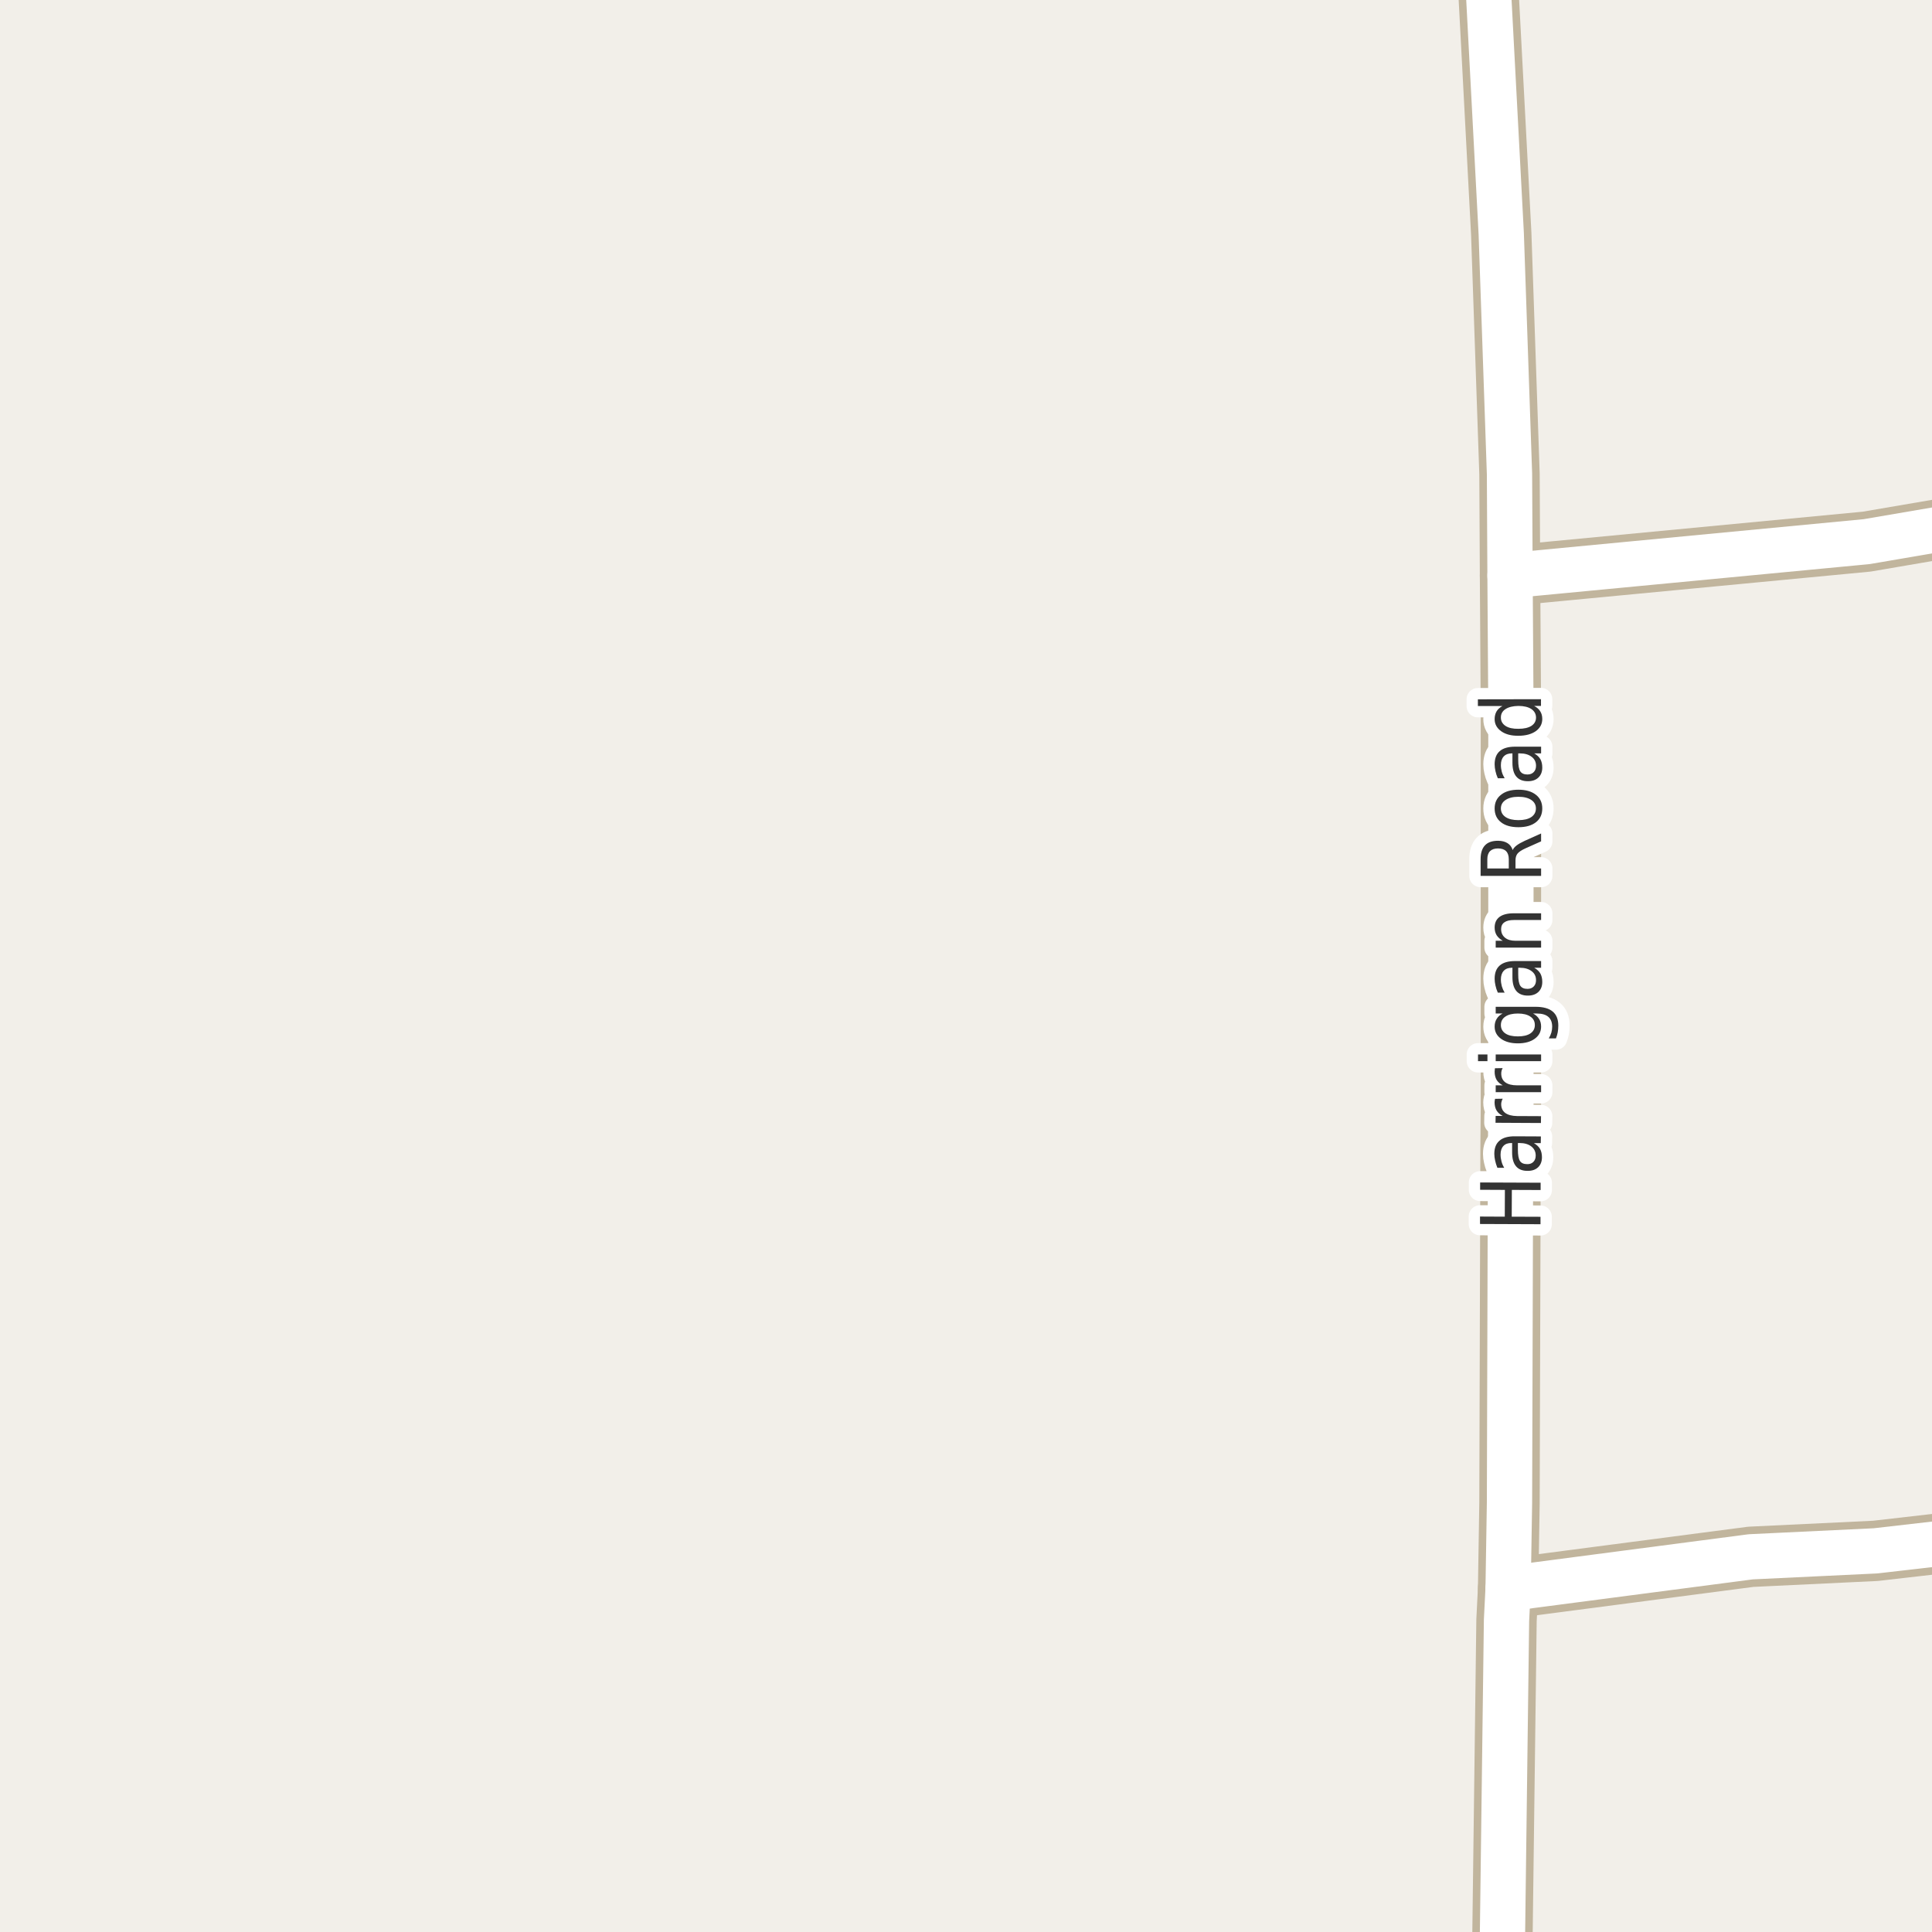 <?xml version="1.0" encoding="UTF-8"?>
<svg xmlns="http://www.w3.org/2000/svg" xmlns:xlink="http://www.w3.org/1999/xlink" width="256pt" height="256pt" viewBox="0 0 256 256" version="1.1">
<g id="surface2">
<rect x="0" y="0" width="256" height="256" style="fill:rgb(94.902%,93.725%,91.373%);fill-opacity:1;stroke:none;"/>
<path style="fill:none;stroke-width:8;stroke-linecap:round;stroke-linejoin:round;stroke:rgb(75.686%,70.98%,61.569%);stroke-opacity:1;stroke-miterlimit:10;" d="M 200.086 76.273 L 247.344 71.77 L 264 68.922 "/>
<path style="fill:none;stroke-width:8;stroke-linecap:round;stroke-linejoin:round;stroke:rgb(75.686%,70.98%,61.569%);stroke-opacity:1;stroke-miterlimit:10;" d="M 199.832 210.492 L 231.988 206.285 L 248.508 205.496 L 258.246 204.379 L 262.301 203.098 L 264 201.789 "/>
<path style="fill:none;stroke-width:8;stroke-linecap:round;stroke-linejoin:round;stroke:rgb(75.686%,70.98%,61.569%);stroke-opacity:1;stroke-miterlimit:10;" d="M 198.988 264 L 199.621 214.699 L 199.832 210.492 L 200.016 199.117 L 200.156 152.277 L 200.203 146.719 L 200.203 93.895 L 200.086 76.273 L 200.016 62.793 L 198.922 30.973 L 196.812 -9 "/>
<path style="fill:none;stroke-width:6;stroke-linecap:round;stroke-linejoin:round;stroke:rgb(100%,100%,100%);stroke-opacity:1;stroke-miterlimit:10;" d="M 200.086 76.273 L 247.344 71.77 L 264 68.922 "/>
<path style="fill:none;stroke-width:6;stroke-linecap:round;stroke-linejoin:round;stroke:rgb(100%,100%,100%);stroke-opacity:1;stroke-miterlimit:10;" d="M 199.832 210.492 L 231.988 206.285 L 248.508 205.496 L 258.246 204.379 L 262.301 203.098 L 264 201.789 "/>
<path style="fill:none;stroke-width:6;stroke-linecap:round;stroke-linejoin:round;stroke:rgb(100%,100%,100%);stroke-opacity:1;stroke-miterlimit:10;" d="M 198.988 264 L 199.621 214.699 L 199.832 210.492 L 200.016 199.117 L 200.156 152.277 L 200.203 146.719 L 200.203 93.895 L 200.086 76.273 L 200.016 62.793 L 198.922 30.973 L 196.812 -9 "/>
<path style="fill:none;stroke-width:3;stroke-linecap:round;stroke-linejoin:round;stroke:rgb(100%,100%,100%);stroke-opacity:1;stroke-miterlimit:10;" d="M 196.109 162.184 L 196.109 161.199 L 199.391 161.215 L 199.406 157.668 L 196.125 157.652 L 196.125 156.684 L 204.141 156.715 L 204.141 157.684 L 200.328 157.668 L 200.312 161.215 L 204.125 161.23 L 204.125 162.215 Z M 201.129 152.348 C 201.129 153.066 201.223 153.566 201.41 153.848 C 201.598 154.121 201.91 154.254 202.348 154.254 C 202.691 154.266 202.969 154.168 203.176 153.957 C 203.387 153.75 203.488 153.469 203.488 153.113 C 203.488 152.613 203.297 152.215 202.91 151.91 C 202.516 151.609 202 151.457 201.363 151.457 L 201.129 151.457 Z M 200.738 150.566 L 204.176 150.582 L 204.16 151.473 L 203.254 151.473 C 203.621 151.684 203.891 151.938 204.066 152.238 C 204.23 152.543 204.316 152.91 204.316 153.348 C 204.316 153.902 204.145 154.344 203.801 154.676 C 203.449 155 202.98 155.156 202.395 155.145 C 201.719 155.145 201.215 154.941 200.879 154.535 C 200.535 154.129 200.363 153.52 200.363 152.707 L 200.363 151.457 L 200.27 151.457 C 199.812 151.449 199.457 151.578 199.207 151.848 C 198.957 152.121 198.832 152.5 198.832 152.988 C 198.832 153.293 198.875 153.594 198.957 153.895 C 199.031 154.188 199.152 154.469 199.316 154.738 L 198.41 154.738 C 198.277 154.406 198.176 154.09 198.113 153.785 C 198.043 153.484 198.004 153.188 198.004 152.895 C 198.004 152.113 198.234 151.531 198.691 151.145 C 199.141 150.75 199.824 150.559 200.738 150.566 Z M 199.117 145.586 C 199.055 145.691 199.008 145.805 198.977 145.93 C 198.938 146.047 198.914 146.172 198.914 146.305 C 198.914 146.816 199.098 147.207 199.461 147.477 C 199.828 147.738 200.348 147.875 201.023 147.883 L 204.195 147.898 L 204.18 148.805 L 198.164 148.773 L 198.18 147.867 L 199.117 147.867 C 198.754 147.68 198.484 147.441 198.305 147.148 C 198.129 146.848 198.039 146.484 198.039 146.055 C 198.039 145.992 198.047 145.926 198.055 145.852 C 198.066 145.77 198.082 145.688 198.102 145.602 Z M 199.109 141.531 C 199.047 141.637 199 141.75 198.969 141.875 C 198.938 141.992 198.922 142.117 198.922 142.25 C 198.922 142.762 199.105 143.152 199.469 143.422 C 199.836 143.684 200.355 143.812 201.031 143.812 L 204.203 143.812 L 204.203 144.719 L 198.188 144.719 L 198.188 143.812 L 199.125 143.812 C 198.762 143.625 198.492 143.387 198.312 143.094 C 198.137 142.793 198.047 142.43 198.047 142 C 198.047 141.938 198.055 141.871 198.062 141.797 C 198.062 141.715 198.074 141.633 198.094 141.547 Z M 198.188 140.609 L 198.188 139.719 L 204.203 139.719 L 204.203 140.609 Z M 195.844 140.609 L 195.844 139.719 L 197.094 139.719 L 197.094 140.609 Z M 201.125 134.297 C 200.406 134.297 199.855 134.434 199.469 134.703 C 199.074 134.965 198.875 135.34 198.875 135.828 C 198.875 136.297 199.074 136.668 199.469 136.938 C 199.855 137.199 200.406 137.328 201.125 137.328 C 201.836 137.328 202.387 137.199 202.781 136.938 C 203.18 136.668 203.375 136.297 203.375 135.828 C 203.375 135.34 203.18 134.965 202.781 134.703 C 202.387 134.434 201.836 134.297 201.125 134.297 Z M 203.453 133.406 C 204.484 133.406 205.242 133.617 205.734 134.031 C 206.234 134.438 206.484 135.062 206.484 135.906 C 206.484 136.219 206.457 136.516 206.406 136.797 C 206.352 137.07 206.273 137.336 206.172 137.594 L 205.219 137.594 C 205.375 137.336 205.488 137.078 205.562 136.828 C 205.633 136.57 205.672 136.309 205.672 136.047 C 205.672 135.465 205.5 135.027 205.156 134.734 C 204.82 134.445 204.316 134.297 203.641 134.297 L 203.141 134.297 C 203.496 134.484 203.762 134.727 203.938 135.016 C 204.117 135.297 204.203 135.637 204.203 136.031 C 204.203 136.699 203.922 137.234 203.359 137.641 C 202.797 138.047 202.055 138.25 201.125 138.25 C 200.199 138.25 199.453 138.047 198.891 137.641 C 198.328 137.234 198.047 136.699 198.047 136.031 C 198.047 135.637 198.137 135.297 198.312 135.016 C 198.48 134.727 198.742 134.484 199.094 134.297 L 198.188 134.297 L 198.188 133.406 Z M 201.172 129.125 C 201.172 129.844 201.266 130.344 201.453 130.625 C 201.641 130.898 201.953 131.031 202.391 131.031 C 202.734 131.031 203.012 130.93 203.219 130.719 C 203.43 130.512 203.531 130.23 203.531 129.875 C 203.531 129.375 203.34 128.98 202.953 128.688 C 202.559 128.387 202.043 128.234 201.406 128.234 L 201.172 128.234 Z M 200.766 127.344 L 204.203 127.344 L 204.203 128.234 L 203.297 128.234 C 203.664 128.445 203.934 128.699 204.109 129 C 204.273 129.305 204.359 129.672 204.359 130.109 C 204.359 130.664 204.188 131.105 203.844 131.438 C 203.5 131.762 203.039 131.922 202.453 131.922 C 201.777 131.922 201.266 131.719 200.922 131.312 C 200.578 130.906 200.406 130.297 200.406 129.484 L 200.406 128.234 L 200.312 128.234 C 199.855 128.234 199.5 128.371 199.25 128.641 C 199 128.914 198.875 129.293 198.875 129.781 C 198.875 130.086 198.918 130.387 199 130.688 C 199.086 130.98 199.211 131.262 199.375 131.531 L 198.469 131.531 C 198.324 131.199 198.219 130.883 198.156 130.578 C 198.086 130.277 198.047 129.98 198.047 129.688 C 198.047 128.906 198.273 128.324 198.719 127.938 C 199.168 127.543 199.852 127.344 200.766 127.344 Z M 200.578 121.016 L 204.203 121.016 L 204.203 121.906 L 200.609 121.906 C 200.039 121.906 199.609 122.012 199.328 122.219 C 199.047 122.418 198.906 122.715 198.906 123.109 C 198.906 123.59 199.078 123.969 199.422 124.25 C 199.758 124.523 200.215 124.656 200.797 124.656 L 204.203 124.656 L 204.203 125.562 L 198.188 125.562 L 198.188 124.656 L 199.125 124.656 C 198.762 124.449 198.492 124.203 198.312 123.922 C 198.137 123.633 198.047 123.293 198.047 122.906 C 198.047 122.293 198.262 121.824 198.688 121.5 C 199.117 121.18 199.746 121.016 200.578 121.016 Z M 200.438 112.641 C 200.523 112.434 200.695 112.23 200.953 112.031 C 201.203 111.836 201.559 111.633 202.016 111.422 L 204.203 110.438 L 204.203 111.484 L 202.141 112.406 C 201.609 112.648 201.258 112.883 201.078 113.109 C 200.902 113.328 200.812 113.633 200.812 114.016 L 200.812 115.078 L 204.203 115.078 L 204.203 116.062 L 196.188 116.062 L 196.188 113.859 C 196.188 113.027 196.383 112.414 196.766 112.016 C 197.141 111.609 197.719 111.406 198.5 111.406 C 199 111.406 199.418 111.512 199.75 111.719 C 200.086 111.93 200.312 112.234 200.438 112.641 Z M 197.078 115.078 L 199.922 115.078 L 199.922 113.859 C 199.922 113.383 199.805 113.023 199.562 112.781 C 199.324 112.543 198.969 112.422 198.5 112.422 C 198.031 112.422 197.68 112.543 197.438 112.781 C 197.199 113.023 197.078 113.383 197.078 113.859 Z M 198.875 107.125 C 198.875 107.605 199.086 107.984 199.5 108.266 C 199.918 108.539 200.484 108.672 201.203 108.672 C 201.922 108.672 202.492 108.539 202.906 108.266 C 203.312 107.984 203.516 107.605 203.516 107.125 C 203.516 106.648 203.312 106.273 202.906 106 C 202.492 105.719 201.922 105.578 201.203 105.578 C 200.484 105.578 199.918 105.719 199.5 106 C 199.086 106.273 198.875 106.648 198.875 107.125 Z M 198.047 107.125 C 198.047 106.355 198.328 105.75 198.891 105.312 C 199.445 104.867 200.215 104.641 201.203 104.641 C 202.184 104.641 202.953 104.867 203.516 105.312 C 204.078 105.75 204.359 106.355 204.359 107.125 C 204.359 107.906 204.078 108.516 203.516 108.953 C 202.953 109.391 202.184 109.609 201.203 109.609 C 200.215 109.609 199.445 109.391 198.891 108.953 C 198.328 108.516 198.047 107.906 198.047 107.125 Z M 201.172 100.719 C 201.172 101.438 201.266 101.938 201.453 102.219 C 201.641 102.492 201.953 102.625 202.391 102.625 C 202.734 102.625 203.012 102.523 203.219 102.312 C 203.43 102.105 203.531 101.824 203.531 101.469 C 203.531 100.969 203.34 100.574 202.953 100.281 C 202.559 99.98 202.043 99.828 201.406 99.828 L 201.172 99.828 Z M 200.766 98.938 L 204.203 98.938 L 204.203 99.828 L 203.297 99.828 C 203.664 100.039 203.934 100.293 204.109 100.594 C 204.273 100.898 204.359 101.266 204.359 101.703 C 204.359 102.258 204.188 102.699 203.844 103.031 C 203.5 103.355 203.039 103.516 202.453 103.516 C 201.777 103.516 201.266 103.312 200.922 102.906 C 200.578 102.5 200.406 101.891 200.406 101.078 L 200.406 99.828 L 200.312 99.828 C 199.855 99.828 199.5 99.965 199.25 100.234 C 199 100.508 198.875 100.887 198.875 101.375 C 198.875 101.68 198.918 101.98 199 102.281 C 199.086 102.574 199.211 102.855 199.375 103.125 L 198.469 103.125 C 198.324 102.793 198.219 102.477 198.156 102.172 C 198.086 101.871 198.047 101.574 198.047 101.281 C 198.047 100.5 198.273 99.918 198.719 99.531 C 199.168 99.137 199.852 98.938 200.766 98.938 Z M 199.078 93.555 L 195.828 93.555 L 195.828 92.664 L 204.188 92.648 L 204.188 93.539 L 203.281 93.539 C 203.648 93.727 203.918 93.969 204.094 94.258 C 204.27 94.539 204.359 94.879 204.359 95.273 C 204.359 95.93 204.074 96.469 203.5 96.883 C 202.918 97.289 202.152 97.492 201.203 97.492 C 200.258 97.504 199.496 97.305 198.922 96.898 C 198.34 96.484 198.047 95.945 198.047 95.289 C 198.047 94.895 198.133 94.555 198.297 94.273 C 198.465 93.984 198.727 93.742 199.078 93.555 Z M 201.203 96.57 C 201.934 96.57 202.508 96.441 202.922 96.18 C 203.328 95.91 203.531 95.539 203.531 95.07 C 203.523 94.594 203.312 94.219 202.906 93.945 C 202.492 93.676 201.918 93.539 201.188 93.539 C 200.461 93.551 199.891 93.691 199.484 93.961 C 199.07 94.234 198.867 94.609 198.875 95.086 C 198.875 95.555 199.086 95.926 199.5 96.195 C 199.906 96.457 200.477 96.582 201.203 96.57 Z M 201.203 96.57 "/>
<path style=" stroke:none;fill-rule:evenodd;fill:rgb(20%,20%,20%);fill-opacity:1;" d="M 196.109 162.184 L 196.109 161.199 L 199.391 161.215 L 199.406 157.668 L 196.125 157.652 L 196.125 156.684 L 204.141 156.715 L 204.141 157.684 L 200.328 157.668 L 200.312 161.215 L 204.125 161.23 L 204.125 162.215 Z M 201.129 152.348 C 201.129 153.066 201.223 153.566 201.41 153.848 C 201.598 154.121 201.91 154.254 202.348 154.254 C 202.691 154.266 202.969 154.168 203.176 153.957 C 203.387 153.75 203.488 153.469 203.488 153.113 C 203.488 152.613 203.297 152.215 202.91 151.91 C 202.516 151.609 202 151.457 201.363 151.457 L 201.129 151.457 Z M 200.738 150.566 L 204.176 150.582 L 204.16 151.473 L 203.254 151.473 C 203.621 151.684 203.891 151.938 204.066 152.238 C 204.23 152.543 204.316 152.91 204.316 153.348 C 204.316 153.902 204.145 154.344 203.801 154.676 C 203.449 155 202.98 155.156 202.395 155.145 C 201.719 155.145 201.215 154.941 200.879 154.535 C 200.535 154.129 200.363 153.52 200.363 152.707 L 200.363 151.457 L 200.27 151.457 C 199.812 151.449 199.457 151.578 199.207 151.848 C 198.957 152.121 198.832 152.5 198.832 152.988 C 198.832 153.293 198.875 153.594 198.957 153.895 C 199.031 154.188 199.152 154.469 199.316 154.738 L 198.41 154.738 C 198.277 154.406 198.176 154.09 198.113 153.785 C 198.043 153.484 198.004 153.188 198.004 152.895 C 198.004 152.113 198.234 151.531 198.691 151.145 C 199.141 150.75 199.824 150.559 200.738 150.566 Z M 199.117 145.586 C 199.055 145.691 199.008 145.805 198.977 145.93 C 198.938 146.047 198.914 146.172 198.914 146.305 C 198.914 146.816 199.098 147.207 199.461 147.477 C 199.828 147.738 200.348 147.875 201.023 147.883 L 204.195 147.898 L 204.18 148.805 L 198.164 148.773 L 198.18 147.867 L 199.117 147.867 C 198.754 147.68 198.484 147.441 198.305 147.148 C 198.129 146.848 198.039 146.484 198.039 146.055 C 198.039 145.992 198.047 145.926 198.055 145.852 C 198.066 145.77 198.082 145.688 198.102 145.602 Z M 199.109 141.531 C 199.047 141.637 199 141.75 198.969 141.875 C 198.938 141.992 198.922 142.117 198.922 142.25 C 198.922 142.762 199.105 143.152 199.469 143.422 C 199.836 143.684 200.355 143.812 201.031 143.812 L 204.203 143.812 L 204.203 144.719 L 198.188 144.719 L 198.188 143.812 L 199.125 143.812 C 198.762 143.625 198.492 143.387 198.312 143.094 C 198.137 142.793 198.047 142.43 198.047 142 C 198.047 141.938 198.055 141.871 198.062 141.797 C 198.062 141.715 198.074 141.633 198.094 141.547 Z M 198.188 140.609 L 198.188 139.719 L 204.203 139.719 L 204.203 140.609 Z M 195.844 140.609 L 195.844 139.719 L 197.094 139.719 L 197.094 140.609 Z M 201.125 134.297 C 200.406 134.297 199.855 134.434 199.469 134.703 C 199.074 134.965 198.875 135.34 198.875 135.828 C 198.875 136.297 199.074 136.668 199.469 136.938 C 199.855 137.199 200.406 137.328 201.125 137.328 C 201.836 137.328 202.387 137.199 202.781 136.938 C 203.18 136.668 203.375 136.297 203.375 135.828 C 203.375 135.34 203.18 134.965 202.781 134.703 C 202.387 134.434 201.836 134.297 201.125 134.297 Z M 203.453 133.406 C 204.484 133.406 205.242 133.617 205.734 134.031 C 206.234 134.438 206.484 135.062 206.484 135.906 C 206.484 136.219 206.457 136.516 206.406 136.797 C 206.352 137.07 206.273 137.336 206.172 137.594 L 205.219 137.594 C 205.375 137.336 205.488 137.078 205.562 136.828 C 205.633 136.57 205.672 136.309 205.672 136.047 C 205.672 135.465 205.5 135.027 205.156 134.734 C 204.82 134.445 204.316 134.297 203.641 134.297 L 203.141 134.297 C 203.496 134.484 203.762 134.727 203.938 135.016 C 204.117 135.297 204.203 135.637 204.203 136.031 C 204.203 136.699 203.922 137.234 203.359 137.641 C 202.797 138.047 202.055 138.25 201.125 138.25 C 200.199 138.25 199.453 138.047 198.891 137.641 C 198.328 137.234 198.047 136.699 198.047 136.031 C 198.047 135.637 198.137 135.297 198.312 135.016 C 198.48 134.727 198.742 134.484 199.094 134.297 L 198.188 134.297 L 198.188 133.406 Z M 201.172 129.125 C 201.172 129.844 201.266 130.344 201.453 130.625 C 201.641 130.898 201.953 131.031 202.391 131.031 C 202.734 131.031 203.012 130.93 203.219 130.719 C 203.43 130.512 203.531 130.23 203.531 129.875 C 203.531 129.375 203.34 128.98 202.953 128.688 C 202.559 128.387 202.043 128.234 201.406 128.234 L 201.172 128.234 Z M 200.766 127.344 L 204.203 127.344 L 204.203 128.234 L 203.297 128.234 C 203.664 128.445 203.934 128.699 204.109 129 C 204.273 129.305 204.359 129.672 204.359 130.109 C 204.359 130.664 204.188 131.105 203.844 131.438 C 203.5 131.762 203.039 131.922 202.453 131.922 C 201.777 131.922 201.266 131.719 200.922 131.312 C 200.578 130.906 200.406 130.297 200.406 129.484 L 200.406 128.234 L 200.312 128.234 C 199.855 128.234 199.5 128.371 199.25 128.641 C 199 128.914 198.875 129.293 198.875 129.781 C 198.875 130.086 198.918 130.387 199 130.688 C 199.086 130.98 199.211 131.262 199.375 131.531 L 198.469 131.531 C 198.324 131.199 198.219 130.883 198.156 130.578 C 198.086 130.277 198.047 129.98 198.047 129.688 C 198.047 128.906 198.273 128.324 198.719 127.938 C 199.168 127.543 199.852 127.344 200.766 127.344 Z M 200.578 121.016 L 204.203 121.016 L 204.203 121.906 L 200.609 121.906 C 200.039 121.906 199.609 122.012 199.328 122.219 C 199.047 122.418 198.906 122.715 198.906 123.109 C 198.906 123.59 199.078 123.969 199.422 124.25 C 199.758 124.523 200.215 124.656 200.797 124.656 L 204.203 124.656 L 204.203 125.562 L 198.188 125.562 L 198.188 124.656 L 199.125 124.656 C 198.762 124.449 198.492 124.203 198.312 123.922 C 198.137 123.633 198.047 123.293 198.047 122.906 C 198.047 122.293 198.262 121.824 198.688 121.5 C 199.117 121.18 199.746 121.016 200.578 121.016 Z M 200.438 112.641 C 200.523 112.434 200.695 112.23 200.953 112.031 C 201.203 111.836 201.559 111.633 202.016 111.422 L 204.203 110.438 L 204.203 111.484 L 202.141 112.406 C 201.609 112.648 201.258 112.883 201.078 113.109 C 200.902 113.328 200.812 113.633 200.812 114.016 L 200.812 115.078 L 204.203 115.078 L 204.203 116.062 L 196.188 116.062 L 196.188 113.859 C 196.188 113.027 196.383 112.414 196.766 112.016 C 197.141 111.609 197.719 111.406 198.5 111.406 C 199 111.406 199.418 111.512 199.75 111.719 C 200.086 111.93 200.312 112.234 200.438 112.641 Z M 197.078 115.078 L 199.922 115.078 L 199.922 113.859 C 199.922 113.383 199.805 113.023 199.562 112.781 C 199.324 112.543 198.969 112.422 198.5 112.422 C 198.031 112.422 197.68 112.543 197.438 112.781 C 197.199 113.023 197.078 113.383 197.078 113.859 Z M 198.875 107.125 C 198.875 107.605 199.086 107.984 199.5 108.266 C 199.918 108.539 200.484 108.672 201.203 108.672 C 201.922 108.672 202.492 108.539 202.906 108.266 C 203.312 107.984 203.516 107.605 203.516 107.125 C 203.516 106.648 203.312 106.273 202.906 106 C 202.492 105.719 201.922 105.578 201.203 105.578 C 200.484 105.578 199.918 105.719 199.5 106 C 199.086 106.273 198.875 106.648 198.875 107.125 Z M 198.047 107.125 C 198.047 106.355 198.328 105.75 198.891 105.312 C 199.445 104.867 200.215 104.641 201.203 104.641 C 202.184 104.641 202.953 104.867 203.516 105.312 C 204.078 105.75 204.359 106.355 204.359 107.125 C 204.359 107.906 204.078 108.516 203.516 108.953 C 202.953 109.391 202.184 109.609 201.203 109.609 C 200.215 109.609 199.445 109.391 198.891 108.953 C 198.328 108.516 198.047 107.906 198.047 107.125 Z M 201.172 100.719 C 201.172 101.438 201.266 101.938 201.453 102.219 C 201.641 102.492 201.953 102.625 202.391 102.625 C 202.734 102.625 203.012 102.523 203.219 102.312 C 203.43 102.105 203.531 101.824 203.531 101.469 C 203.531 100.969 203.34 100.574 202.953 100.281 C 202.559 99.98 202.043 99.828 201.406 99.828 L 201.172 99.828 Z M 200.766 98.938 L 204.203 98.938 L 204.203 99.828 L 203.297 99.828 C 203.664 100.039 203.934 100.293 204.109 100.594 C 204.273 100.898 204.359 101.266 204.359 101.703 C 204.359 102.258 204.188 102.699 203.844 103.031 C 203.5 103.355 203.039 103.516 202.453 103.516 C 201.777 103.516 201.266 103.312 200.922 102.906 C 200.578 102.5 200.406 101.891 200.406 101.078 L 200.406 99.828 L 200.312 99.828 C 199.855 99.828 199.5 99.965 199.25 100.234 C 199 100.508 198.875 100.887 198.875 101.375 C 198.875 101.68 198.918 101.98 199 102.281 C 199.086 102.574 199.211 102.855 199.375 103.125 L 198.469 103.125 C 198.324 102.793 198.219 102.477 198.156 102.172 C 198.086 101.871 198.047 101.574 198.047 101.281 C 198.047 100.5 198.273 99.918 198.719 99.531 C 199.168 99.137 199.852 98.938 200.766 98.938 Z M 199.078 93.555 L 195.828 93.555 L 195.828 92.664 L 204.188 92.648 L 204.188 93.539 L 203.281 93.539 C 203.648 93.727 203.918 93.969 204.094 94.258 C 204.27 94.539 204.359 94.879 204.359 95.273 C 204.359 95.93 204.074 96.469 203.5 96.883 C 202.918 97.289 202.152 97.492 201.203 97.492 C 200.258 97.504 199.496 97.305 198.922 96.898 C 198.34 96.484 198.047 95.945 198.047 95.289 C 198.047 94.895 198.133 94.555 198.297 94.273 C 198.465 93.984 198.727 93.742 199.078 93.555 Z M 201.203 96.57 C 201.934 96.57 202.508 96.441 202.922 96.18 C 203.328 95.91 203.531 95.539 203.531 95.07 C 203.523 94.594 203.312 94.219 202.906 93.945 C 202.492 93.676 201.918 93.539 201.188 93.539 C 200.461 93.551 199.891 93.691 199.484 93.961 C 199.07 94.234 198.867 94.609 198.875 95.086 C 198.875 95.555 199.086 95.926 199.5 96.195 C 199.906 96.457 200.477 96.582 201.203 96.57 Z M 201.203 96.57 "/>
</g>
</svg>

